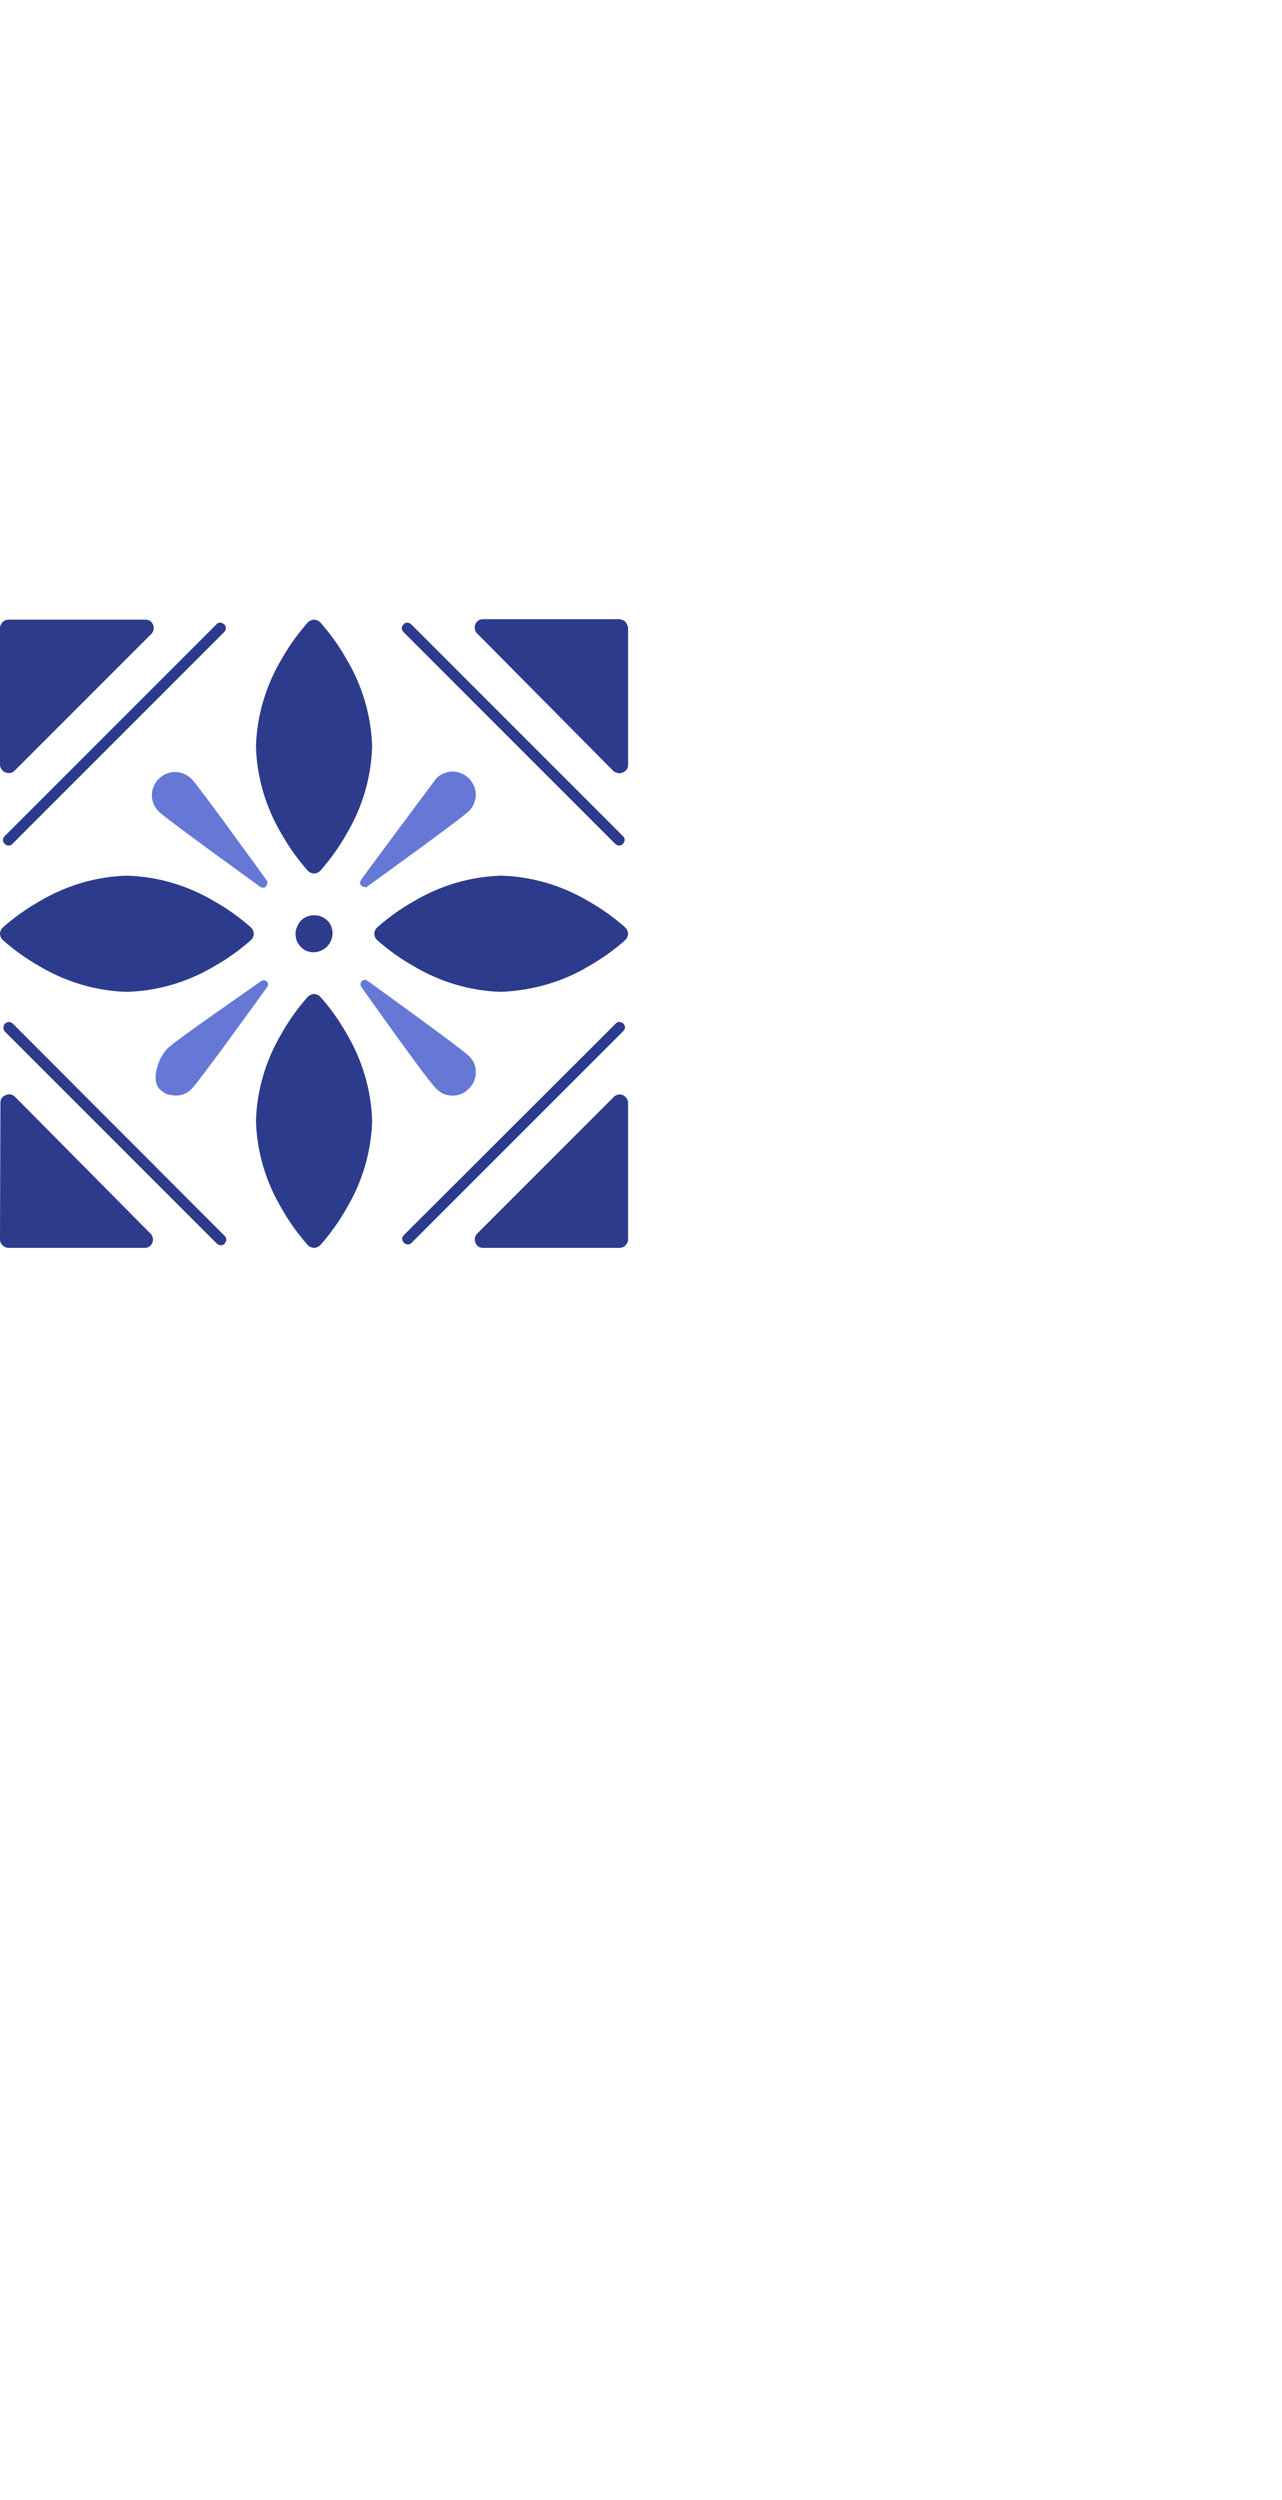 <?xml version="1.0" encoding="utf-8"?>
<!-- Generator: Adobe Illustrator 22.1.0, SVG Export Plug-In . SVG Version: 6.00 Build 0)  -->
<svg version="1.1" id="Слой_1" xmlns="http://www.w3.org/2000/svg" xmlns:xlink="http://www.w3.org/1999/xlink" x="0px" y="0px"
	 viewBox="0 0 298 581" style="enable-background:new 0 0 298 581;" xml:space="preserve">
<style type="text/css">
	.st0{fill:#2C3B8C;}
	.st1{fill:#6678D6;}
</style>
<g>
	<path class="st0" d="M144.8,254.5c-0.4-0.2-0.8-0.2-1.2-0.1c-0.4,0.1-0.8,0.3-1,0.6L111,286.6c-0.3,0.3-0.5,0.6-0.6,1
		s0,0.8,0.1,1.2c0.2,0.4,0.4,0.7,0.7,0.9c0.3,0.2,0.7,0.3,1.1,0.3H144c0.5,0,1.1-0.2,1.4-0.6c0.4-0.4,0.6-0.9,0.6-1.4v-31.6
		c0-0.4-0.1-0.8-0.3-1.1C145.4,254.9,145.1,254.6,144.8,254.5z"/>
	<path class="st0" d="M144.9,237.9c-0.2-0.2-0.6-0.4-0.9-0.4c-0.3,0-0.7,0.1-0.9,0.4L93.9,287c-0.1,0.1-0.2,0.3-0.3,0.4
		c-0.1,0.2-0.1,0.3-0.1,0.5s0,0.3,0.1,0.5s0.2,0.3,0.3,0.4c0.1,0.1,0.3,0.2,0.4,0.3c0.2,0.1,0.3,0.1,0.5,0.1s0.3,0,0.5-0.1
		s0.3-0.2,0.4-0.3l49.2-49.2c0.2-0.2,0.4-0.6,0.4-0.9C145.3,238.5,145.1,238.1,144.9,237.9z"/>
	<path class="st0" d="M1.3,179.5c0.4,0.2,0.8,0.2,1.2,0.1c0.4-0.1,0.8-0.3,1-0.6l31.6-31.6c0.3-0.3,0.5-0.6,0.6-1s0-0.8-0.1-1.2
		c-0.2-0.4-0.4-0.7-0.7-0.9s-0.7-0.3-1.1-0.3H2c-0.5,0-1.1,0.2-1.4,0.6C0.2,145,0,145.5,0,146v31.6c0,0.4,0.1,0.8,0.3,1.1
		C0.6,179.1,0.9,179.4,1.3,179.5z"/>
	<path class="st0" d="M1.1,196.1c0.1,0.1,0.3,0.2,0.4,0.3c0.2,0.1,0.3,0.1,0.5,0.1s0.3,0,0.5-0.1s0.3-0.2,0.4-0.3l49.2-49.2
		c0.2-0.2,0.4-0.6,0.4-0.9c0-0.3-0.1-0.7-0.4-0.9c-0.2-0.2-0.6-0.4-0.9-0.4c-0.3,0-0.7,0.1-0.9,0.4L1.1,194.3
		c-0.1,0.1-0.2,0.3-0.3,0.4s-0.1,0.3-0.1,0.5s0,0.3,0.1,0.5S1,196,1.1,196.1z"/>
	<path class="st0" d="M142.5,179.1c0.2,0.2,0.4,0.3,0.7,0.4c0.2,0.1,0.5,0.2,0.8,0.2s0.5-0.1,0.8-0.2c0.4-0.2,0.7-0.4,0.9-0.7
		s0.3-0.7,0.3-1.1V146c0-0.3-0.1-0.5-0.2-0.8c-0.1-0.2-0.3-0.5-0.4-0.7c-0.2-0.2-0.4-0.3-0.7-0.4c-0.2-0.1-0.5-0.2-0.8-0.2h-31.6
		c-0.4,0-0.8,0.1-1.1,0.3c-0.3,0.2-0.6,0.5-0.7,0.9c-0.2,0.4-0.2,0.8-0.1,1.2s0.3,0.8,0.6,1L142.5,179.1z"/>
	<path class="st0" d="M143,196.1c0.2,0.2,0.6,0.4,0.9,0.4c0.3,0,0.7-0.1,0.9-0.4c0.2-0.2,0.4-0.6,0.4-0.9c0-0.3-0.1-0.7-0.4-0.9
		l-49.2-49.2c-0.2-0.2-0.6-0.4-0.9-0.4s-0.7,0.1-0.9,0.4c-0.1,0.1-0.2,0.3-0.3,0.4c-0.1,0.2-0.1,0.3-0.1,0.5s0,0.3,0.1,0.5
		s0.2,0.3,0.3,0.4L143,196.1z"/>
	<path class="st0" d="M3.5,254.9c-0.4-0.4-0.9-0.6-1.4-0.6c-0.3,0-0.5,0.1-0.8,0.2c-0.4,0.2-0.7,0.4-0.9,0.7s-0.3,0.7-0.3,1.1L0,288
		c0,0.5,0.2,1.1,0.6,1.4C1,289.8,1.5,290,2,290h31.6c0.4,0,0.8-0.1,1.1-0.3c0.3-0.2,0.6-0.5,0.7-0.9c0.2-0.4,0.2-0.8,0.1-1.2
		c-0.1-0.4-0.3-0.8-0.6-1L3.5,254.9z"/>
	<path class="st0" d="M3,237.9c-0.2-0.2-0.6-0.4-0.9-0.4s-0.5,0.1-0.7,0.2c-0.2,0.1-0.4,0.3-0.5,0.6c-0.1,0.2-0.1,0.5-0.1,0.8
		c0.1,0.3,0.2,0.5,0.4,0.7L50.4,289c0.2,0.2,0.6,0.4,0.9,0.4c0.3,0,0.7-0.1,0.9-0.4c0.2-0.2,0.4-0.6,0.4-0.9s-0.1-0.7-0.4-0.9
		L3,237.9z"/>
	<path class="st0" d="M74.5,231.7c-0.2-0.2-0.4-0.4-0.7-0.5c-0.3-0.1-0.5-0.2-0.8-0.2s-0.6,0.1-0.8,0.2c-0.3,0.1-0.5,0.3-0.7,0.5
		c-2.3,2.6-4.3,5.4-6,8.4c-3.7,6.2-5.8,13.2-6,20.4c0.2,7.2,2.3,14.2,6,20.4c1.7,3,3.7,5.8,6,8.4c0.2,0.2,0.4,0.4,0.7,0.5
		c0.3,0.1,0.5,0.2,0.8,0.2s0.6-0.1,0.8-0.2c0.3-0.1,0.5-0.3,0.7-0.5c2.3-2.6,4.3-5.4,6-8.4c3.7-6.2,5.8-13.2,6-20.4
		c-0.2-7.2-2.3-14.2-6-20.4C78.8,237.1,76.8,234.3,74.5,231.7z"/>
	<path class="st0" d="M71.5,202.3c0.2,0.2,0.4,0.4,0.7,0.5c0.3,0.1,0.5,0.2,0.8,0.2s0.6-0.1,0.8-0.2c0.3-0.1,0.5-0.3,0.7-0.5
		c2.3-2.6,4.3-5.4,6-8.4c3.7-6.2,5.8-13.2,6-20.4c-0.2-7.2-2.3-14.2-6-20.4c-1.7-3-3.7-5.8-6-8.4c-0.2-0.2-0.4-0.4-0.7-0.5
		c-0.3-0.1-0.5-0.2-0.8-0.2s-0.6,0.1-0.8,0.2c-0.3,0.1-0.5,0.3-0.7,0.5c-2.3,2.6-4.3,5.4-6,8.4c-3.7,6.2-5.8,13.2-6,20.4
		c0.2,7.2,2.3,14.2,6,20.4C67.2,196.9,69.2,199.7,71.5,202.3z"/>
	<path class="st0" d="M136.9,224.5c3-1.7,5.8-3.7,8.4-6c0.2-0.2,0.4-0.4,0.5-0.7s0.2-0.5,0.2-0.8s-0.1-0.6-0.2-0.8
		c-0.1-0.3-0.3-0.5-0.5-0.7c-2.6-2.3-5.4-4.3-8.4-6c-6.2-3.7-13.2-5.8-20.4-6c-7.2,0.2-14.2,2.3-20.4,6c-3,1.7-5.8,3.7-8.4,6
		c-0.2,0.2-0.4,0.4-0.5,0.7S87,216.7,87,217s0.1,0.6,0.2,0.8c0.1,0.3,0.3,0.5,0.5,0.7c2.6,2.3,5.4,4.3,8.4,6
		c6.2,3.7,13.2,5.8,20.4,6C123.7,230.2,130.8,228.2,136.9,224.5z"/>
	<path class="st0" d="M58.3,218.5c0.2-0.2,0.4-0.4,0.5-0.7s0.2-0.5,0.2-0.8s-0.1-0.6-0.2-0.8c-0.1-0.3-0.3-0.5-0.5-0.7
		c-2.6-2.3-5.4-4.3-8.4-6c-6.2-3.7-13.2-5.8-20.4-6c-7.2,0.2-14.2,2.3-20.4,6c-3,1.7-5.8,3.7-8.4,6c-0.2,0.2-0.4,0.4-0.5,0.7
		C0.1,216.4,0,216.7,0,217s0.1,0.6,0.2,0.8c0.1,0.3,0.3,0.5,0.5,0.7c2.6,2.3,5.4,4.3,8.4,6c6.2,3.7,13.2,5.8,20.4,6
		c7.2-0.2,14.2-2.3,20.4-6C52.9,222.8,55.7,220.8,58.3,218.5z"/>
	<path class="st0" d="M68.7,217c0,0.8,0.2,1.7,0.7,2.4s1.1,1.3,1.9,1.6s1.6,0.4,2.5,0.2c0.8-0.2,1.6-0.6,2.2-1.2
		c0.6-0.6,1-1.4,1.2-2.2s0.1-1.7-0.2-2.5c-0.3-0.8-0.9-1.5-1.6-1.9c-0.7-0.5-1.5-0.7-2.4-0.7c-0.6,0-1.1,0.1-1.6,0.3s-1,0.5-1.4,0.9
		s-0.7,0.9-0.9,1.4C68.8,215.9,68.7,216.4,68.7,217z"/>
	<path class="st1" d="M62,204.6c-1.6-2.2-15.8-21.9-17.5-23.6c-1-1-2.4-1.6-3.8-1.6c-1.4,0-2.8,0.6-3.8,1.6s-1.6,2.4-1.6,3.8
		c0,1.4,0.6,2.8,1.6,3.8c1.7,1.7,21.4,15.9,23.6,17.5c0.2,0.1,0.4,0.2,0.7,0.2c0.2,0,0.5-0.1,0.6-0.3c0.2-0.2,0.3-0.4,0.3-0.6
		C62.2,205.1,62.2,204.8,62,204.6L62,204.6z"/>
	<path class="st1" d="M85.4,206c2.2-1.6,21.9-15.8,23.6-17.5c1-1,1.6-2.4,1.6-3.8c0-1.4-0.6-2.8-1.6-3.8s-2.4-1.6-3.8-1.6
		s-2.8,0.6-3.8,1.6c0.1-0.1-14.4,19.3-17.5,23.6c-0.1,0.2-0.2,0.4-0.2,0.7c0,0.2,0.1,0.5,0.3,0.6c0.2,0.2,0.4,0.3,0.6,0.3
		C84.9,206.2,85.2,206.2,85.4,206L85.4,206z"/>
	<path class="st1" d="M40.8,254.6c0.7,0,1.4-0.1,2.1-0.4c0.7-0.3,1.2-0.7,1.7-1.2c1.7-1.7,15.9-21.4,17.5-23.6
		c0.1-0.2,0.2-0.4,0.2-0.7c0-0.2-0.1-0.5-0.3-0.6c-0.1-0.1-0.2-0.2-0.3-0.2c-0.1-0.1-0.3-0.1-0.4-0.1c-0.2,0-0.4,0.1-0.6,0.2
		c-2.2,1.6-20.1,13.9-21.8,15.7c-2.1,2.1-3.9,7.3-1.8,9.4c0.5,0.5,1.1,0.9,1.7,1.2C39.4,254.4,40.1,254.6,40.8,254.6z"/>
	<path class="st1" d="M84,229.4c2.2,3,14.9,21.1,17.4,23.6c0.5,0.5,1.1,0.9,1.7,1.2c0.7,0.3,1.3,0.4,2.1,0.4c0.7,0,1.4-0.1,2.1-0.4
		c0.7-0.3,1.2-0.7,1.7-1.2s0.9-1.1,1.2-1.7c0.3-0.7,0.4-1.3,0.4-2.1s-0.1-1.4-0.4-2.1c-0.3-0.7-0.7-1.2-1.2-1.7
		c-1.7-1.7-21.4-15.9-23.6-17.5c-0.2-0.1-0.4-0.2-0.6-0.2l0,0c-0.1,0-0.3,0-0.4,0.1s-0.2,0.1-0.3,0.2c-0.1,0.1-0.2,0.2-0.2,0.3
		s-0.1,0.3-0.1,0.4C83.8,229,83.9,229.3,84,229.4z"/>
</g>
</svg>
